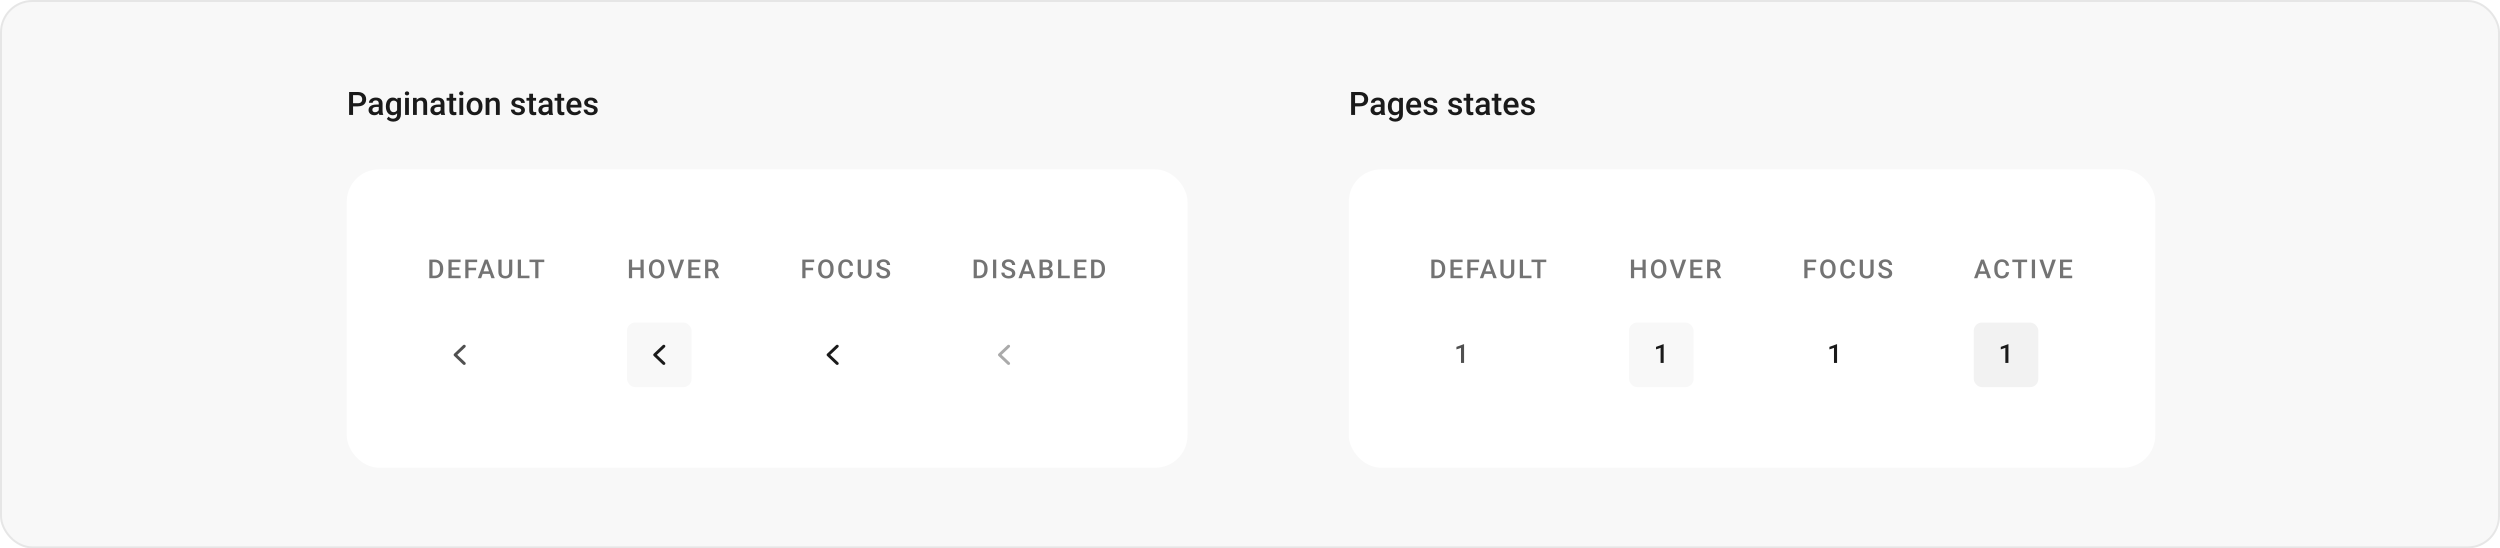 <svg width="1240" height="272" viewBox="0 0 1240 272" fill="none" xmlns="http://www.w3.org/2000/svg">
<rect x="0.5" y="0.5" width="1239" height="271" rx="15.5" fill="#F8F8F8"/>
<rect x="172" y="84" width="417" height="148" rx="16" fill="white"/>
<path d="M215.625 138H213.65L213.663 136.737H215.625C216.196 136.737 216.674 136.612 217.059 136.362C217.448 136.113 217.74 135.755 217.935 135.29C218.134 134.824 218.233 134.27 218.233 133.626V133.125C218.233 132.626 218.176 132.183 218.062 131.798C217.952 131.413 217.787 131.09 217.567 130.827C217.351 130.565 217.084 130.366 216.767 130.23C216.454 130.095 216.092 130.027 215.682 130.027H213.612V128.758H215.682C216.295 128.758 216.856 128.861 217.364 129.069C217.872 129.272 218.31 129.566 218.678 129.951C219.05 130.336 219.336 130.798 219.535 131.335C219.734 131.872 219.833 132.473 219.833 133.138V133.626C219.833 134.291 219.734 134.892 219.535 135.429C219.336 135.967 219.05 136.428 218.678 136.813C218.305 137.194 217.861 137.488 217.345 137.695C216.833 137.898 216.259 138 215.625 138ZM214.533 128.758V138H212.939V128.758H214.533ZM228.482 136.737V138H223.575V136.737H228.482ZM224.026 128.758V138H222.433V128.758H224.026ZM227.841 132.617V133.861H223.575V132.617H227.841ZM228.45 128.758V130.027H223.575V128.758H228.45ZM232.376 128.758V138H230.783V128.758H232.376ZM236.147 132.801V134.064H231.97V132.801H236.147ZM236.674 128.758V130.027H231.97V128.758H236.674ZM241.413 129.989L238.651 138H236.982L240.46 128.758H241.527L241.413 129.989ZM243.723 138L240.956 129.989L240.835 128.758H241.908L245.399 138H243.723ZM243.59 134.572V135.835H238.562V134.572H243.59ZM252.505 128.758H254.092V134.934C254.092 135.637 253.94 136.225 253.635 136.699C253.331 137.173 252.916 137.53 252.391 137.771C251.871 138.008 251.289 138.127 250.646 138.127C249.981 138.127 249.389 138.008 248.868 137.771C248.348 137.53 247.937 137.173 247.637 136.699C247.34 136.225 247.192 135.637 247.192 134.934V128.758H248.779V134.934C248.779 135.378 248.855 135.744 249.008 136.032C249.16 136.316 249.376 136.525 249.655 136.661C249.935 136.796 250.265 136.864 250.646 136.864C251.026 136.864 251.354 136.796 251.629 136.661C251.909 136.525 252.125 136.316 252.277 136.032C252.429 135.744 252.505 135.378 252.505 134.934V128.758ZM262.614 136.737V138H257.974V136.737H262.614ZM258.418 128.758V138H256.825V128.758H258.418ZM267.061 128.758V138H265.48V128.758H267.061ZM269.962 128.758V130.027H262.605V128.758H269.962Z" fill="#737373"/>
<path d="M230.25 181C230.047 181 229.867 180.933 229.711 180.799L225.211 176.513C225.07 176.365 225 176.193 225 176C225 175.807 225.07 175.635 225.211 175.487L229.711 171.201C229.867 171.067 230.047 171 230.25 171C230.453 171 230.633 171.067 230.789 171.201C230.93 171.35 231 171.521 231 171.714C231 171.908 230.93 172.079 230.789 172.228L226.805 176L230.789 179.772C230.93 179.921 231 180.092 231 180.286C231 180.479 230.93 180.65 230.789 180.799C230.633 180.933 230.453 181 230.25 181Z" fill="#505050"/>
<path d="M318.046 132.617V133.88H313.139V132.617H318.046ZM313.533 128.758V138H311.939V128.758H313.533ZM319.271 128.758V138H317.684V128.758H319.271ZM329.539 133.125V133.633C329.539 134.331 329.448 134.957 329.266 135.512C329.084 136.066 328.823 136.538 328.485 136.927C328.151 137.317 327.749 137.615 327.279 137.822C326.809 138.025 326.289 138.127 325.717 138.127C325.15 138.127 324.632 138.025 324.162 137.822C323.697 137.615 323.292 137.317 322.95 136.927C322.607 136.538 322.34 136.066 322.15 135.512C321.964 134.957 321.871 134.331 321.871 133.633V133.125C321.871 132.427 321.964 131.803 322.15 131.252C322.336 130.698 322.598 130.226 322.937 129.837C323.28 129.443 323.684 129.145 324.149 128.942C324.619 128.735 325.138 128.631 325.705 128.631C326.276 128.631 326.796 128.735 327.266 128.942C327.736 129.145 328.14 129.443 328.479 129.837C328.817 130.226 329.077 130.698 329.259 131.252C329.445 131.803 329.539 132.427 329.539 133.125ZM327.945 133.633V133.112C327.945 132.596 327.895 132.141 327.793 131.748C327.696 131.35 327.55 131.018 327.355 130.751C327.165 130.48 326.93 130.277 326.65 130.142C326.371 130.002 326.056 129.932 325.705 129.932C325.353 129.932 325.04 130.002 324.765 130.142C324.49 130.277 324.255 130.48 324.061 130.751C323.87 131.018 323.724 131.35 323.623 131.748C323.521 132.141 323.47 132.596 323.47 133.112V133.633C323.47 134.149 323.521 134.606 323.623 135.004C323.724 135.402 323.872 135.738 324.067 136.013C324.266 136.284 324.503 136.489 324.778 136.629C325.053 136.764 325.366 136.832 325.717 136.832C326.073 136.832 326.388 136.764 326.663 136.629C326.938 136.489 327.171 136.284 327.361 136.013C327.552 135.738 327.696 135.402 327.793 135.004C327.895 134.606 327.945 134.149 327.945 133.633ZM335.16 136.312L337.591 128.758H339.349L336.036 138H334.849L335.16 136.312ZM332.913 128.758L335.325 136.312L335.655 138H334.461L331.161 128.758H332.913ZM347.433 136.737V138H342.526V136.737H347.433ZM342.977 128.758V138H341.384V128.758H342.977ZM346.792 132.617V133.861H342.526V132.617H346.792ZM347.401 128.758V130.027H342.526V128.758H347.401ZM349.734 128.758H353.003C353.706 128.758 354.305 128.864 354.8 129.075C355.295 129.287 355.674 129.6 355.936 130.015C356.203 130.425 356.336 130.933 356.336 131.538C356.336 131.999 356.251 132.406 356.082 132.757C355.913 133.108 355.674 133.404 355.365 133.646C355.056 133.882 354.688 134.067 354.26 134.198L353.778 134.433H350.839L350.826 133.169H353.029C353.41 133.169 353.727 133.102 353.981 132.966C354.235 132.831 354.425 132.647 354.552 132.414C354.683 132.177 354.749 131.91 354.749 131.614C354.749 131.293 354.686 131.013 354.559 130.776C354.436 130.535 354.245 130.351 353.987 130.224C353.729 130.093 353.401 130.027 353.003 130.027H351.328V138H349.734V128.758ZM355.009 138L352.838 133.849L354.508 133.842L356.71 137.917V138H355.009Z" fill="#737373"/>
<rect x="311" y="160" width="32" height="32" rx="4" fill="#F8F8F8"/>
<path d="M329.25 181C329.047 181 328.867 180.933 328.711 180.799L324.211 176.513C324.07 176.365 324 176.193 324 176C324 175.807 324.07 175.635 324.211 175.487L328.711 171.201C328.867 171.067 329.047 171 329.25 171C329.453 171 329.633 171.067 329.789 171.201C329.93 171.35 330 171.521 330 171.714C330 171.908 329.93 172.079 329.789 172.228L325.805 176L329.789 179.772C329.93 179.921 330 180.092 330 180.286C330 180.479 329.93 180.65 329.789 180.799C329.633 180.933 329.453 181 329.25 181Z" fill="#1A1A1A"/>
<path d="M399.533 128.758V138H397.939V128.758H399.533ZM403.303 132.801V134.064H399.126V132.801H403.303ZM403.83 128.758V130.027H399.126V128.758H403.83ZM413.469 133.125V133.633C413.469 134.331 413.378 134.957 413.196 135.512C413.014 136.066 412.754 136.538 412.416 136.927C412.081 137.317 411.679 137.615 411.209 137.822C410.74 138.025 410.219 138.127 409.648 138.127C409.081 138.127 408.562 138.025 408.093 137.822C407.627 137.615 407.223 137.317 406.88 136.927C406.538 136.538 406.271 136.066 406.081 135.512C405.894 134.957 405.801 134.331 405.801 133.633V133.125C405.801 132.427 405.894 131.803 406.081 131.252C406.267 130.698 406.529 130.226 406.868 129.837C407.21 129.443 407.615 129.145 408.08 128.942C408.55 128.735 409.068 128.631 409.635 128.631C410.207 128.631 410.727 128.735 411.197 128.942C411.667 129.145 412.071 129.443 412.409 129.837C412.748 130.226 413.008 130.698 413.19 131.252C413.376 131.803 413.469 132.427 413.469 133.125ZM411.876 133.633V133.112C411.876 132.596 411.825 132.141 411.724 131.748C411.626 131.35 411.48 131.018 411.286 130.751C411.095 130.48 410.86 130.277 410.581 130.142C410.302 130.002 409.986 129.932 409.635 129.932C409.284 129.932 408.971 130.002 408.696 130.142C408.421 130.277 408.186 130.48 407.991 130.751C407.801 131.018 407.655 131.35 407.553 131.748C407.452 132.141 407.401 132.596 407.401 133.112V133.633C407.401 134.149 407.452 134.606 407.553 135.004C407.655 135.402 407.803 135.738 407.998 136.013C408.196 136.284 408.433 136.489 408.708 136.629C408.984 136.764 409.297 136.832 409.648 136.832C410.003 136.832 410.319 136.764 410.594 136.629C410.869 136.489 411.102 136.284 411.292 136.013C411.482 135.738 411.626 135.402 411.724 135.004C411.825 134.606 411.876 134.149 411.876 133.633ZM421.521 134.991H423.108C423.058 135.596 422.888 136.136 422.601 136.61C422.313 137.08 421.909 137.45 421.388 137.721C420.868 137.992 420.235 138.127 419.49 138.127C418.919 138.127 418.405 138.025 417.948 137.822C417.491 137.615 417.099 137.323 416.773 136.946C416.448 136.565 416.198 136.106 416.024 135.569C415.855 135.031 415.771 134.431 415.771 133.766V132.998C415.771 132.334 415.857 131.733 416.031 131.195C416.208 130.658 416.462 130.199 416.792 129.818C417.123 129.433 417.518 129.139 417.979 128.936C418.445 128.732 418.968 128.631 419.547 128.631C420.284 128.631 420.906 128.766 421.414 129.037C421.921 129.308 422.315 129.682 422.594 130.161C422.878 130.639 423.051 131.187 423.115 131.805H421.528C421.486 131.407 421.392 131.066 421.249 130.783C421.109 130.499 420.902 130.283 420.626 130.135C420.351 129.983 419.992 129.907 419.547 129.907C419.183 129.907 418.866 129.974 418.595 130.11C418.324 130.245 418.098 130.444 417.916 130.707C417.734 130.969 417.597 131.293 417.503 131.678C417.415 132.059 417.37 132.494 417.37 132.985V133.766C417.37 134.232 417.41 134.655 417.491 135.036C417.575 135.412 417.702 135.736 417.872 136.007C418.045 136.278 418.265 136.487 418.532 136.635C418.798 136.783 419.118 136.857 419.49 136.857C419.943 136.857 420.309 136.785 420.588 136.642C420.872 136.498 421.086 136.288 421.229 136.013C421.378 135.734 421.475 135.393 421.521 134.991ZM430.742 128.758H432.329V134.934C432.329 135.637 432.176 136.225 431.872 136.699C431.567 137.173 431.152 137.53 430.627 137.771C430.107 138.008 429.525 138.127 428.882 138.127C428.217 138.127 427.625 138.008 427.104 137.771C426.584 137.53 426.174 137.173 425.873 136.699C425.577 136.225 425.429 135.637 425.429 134.934V128.758H427.016V134.934C427.016 135.378 427.092 135.744 427.244 136.032C427.396 136.316 427.612 136.525 427.892 136.661C428.171 136.796 428.501 136.864 428.882 136.864C429.263 136.864 429.591 136.796 429.866 136.661C430.145 136.525 430.361 136.316 430.513 136.032C430.666 135.744 430.742 135.378 430.742 134.934V128.758ZM439.924 135.62C439.924 135.429 439.894 135.26 439.835 135.112C439.78 134.964 439.681 134.828 439.537 134.706C439.393 134.583 439.19 134.464 438.927 134.35C438.669 134.232 438.339 134.111 437.937 133.988C437.497 133.853 437.091 133.703 436.718 133.538C436.35 133.368 436.028 133.174 435.753 132.954C435.478 132.729 435.265 132.473 435.112 132.186C434.96 131.894 434.884 131.557 434.884 131.176C434.884 130.8 434.962 130.457 435.119 130.148C435.279 129.839 435.506 129.572 435.798 129.348C436.094 129.12 436.443 128.944 436.845 128.821C437.247 128.694 437.692 128.631 438.178 128.631C438.864 128.631 439.454 128.758 439.949 129.012C440.449 129.266 440.832 129.606 441.098 130.034C441.369 130.461 441.504 130.933 441.504 131.449H439.924C439.924 131.145 439.858 130.876 439.727 130.643C439.6 130.406 439.405 130.22 439.143 130.084C438.885 129.949 438.557 129.881 438.159 129.881C437.783 129.881 437.469 129.938 437.22 130.053C436.97 130.167 436.784 130.321 436.661 130.516C436.538 130.711 436.477 130.931 436.477 131.176C436.477 131.35 436.517 131.508 436.598 131.652C436.678 131.792 436.801 131.923 436.966 132.046C437.131 132.164 437.338 132.277 437.588 132.382C437.838 132.488 438.132 132.59 438.47 132.687C438.982 132.839 439.429 133.009 439.81 133.195C440.19 133.377 440.508 133.584 440.762 133.817C441.016 134.05 441.206 134.314 441.333 134.61C441.46 134.902 441.523 135.235 441.523 135.607C441.523 135.996 441.445 136.347 441.289 136.661C441.132 136.97 440.908 137.234 440.616 137.454C440.328 137.67 439.981 137.837 439.575 137.956C439.173 138.07 438.724 138.127 438.229 138.127C437.785 138.127 437.347 138.068 436.915 137.949C436.488 137.831 436.098 137.651 435.747 137.41C435.396 137.164 435.117 136.86 434.909 136.496C434.702 136.127 434.598 135.698 434.598 135.207H436.191C436.191 135.507 436.242 135.764 436.344 135.975C436.45 136.187 436.596 136.36 436.782 136.496C436.968 136.627 437.184 136.724 437.429 136.788C437.679 136.851 437.945 136.883 438.229 136.883C438.601 136.883 438.912 136.83 439.162 136.724C439.416 136.618 439.606 136.47 439.733 136.28C439.86 136.089 439.924 135.869 439.924 135.62Z" fill="#737373"/>
<g filter="url(#filter0_d_9569_2559)">
<rect x="397" y="160" width="32" height="32" rx="4" fill="white"/>
<path d="M415.25 181C415.047 181 414.867 180.933 414.711 180.799L410.211 176.513C410.07 176.365 410 176.193 410 176C410 175.807 410.07 175.635 410.211 175.487L414.711 171.201C414.867 171.067 415.047 171 415.25 171C415.453 171 415.633 171.067 415.789 171.201C415.93 171.35 416 171.521 416 171.714C416 171.908 415.93 172.079 415.789 172.228L411.805 176L415.789 179.772C415.93 179.921 416 180.092 416 180.286C416 180.479 415.93 180.65 415.789 180.799C415.633 180.933 415.453 181 415.25 181Z" fill="#1A1A1A"/>
</g>
<path d="M485.625 138H483.65L483.663 136.737H485.625C486.196 136.737 486.674 136.612 487.059 136.362C487.448 136.113 487.74 135.755 487.935 135.29C488.134 134.824 488.233 134.27 488.233 133.626V133.125C488.233 132.626 488.176 132.183 488.062 131.798C487.952 131.413 487.787 131.09 487.567 130.827C487.351 130.565 487.084 130.366 486.767 130.23C486.454 130.095 486.092 130.027 485.682 130.027H483.612V128.758H485.682C486.295 128.758 486.856 128.861 487.364 129.069C487.872 129.272 488.31 129.566 488.678 129.951C489.05 130.336 489.336 130.798 489.535 131.335C489.734 131.872 489.833 132.473 489.833 133.138V133.626C489.833 134.291 489.734 134.892 489.535 135.429C489.336 135.967 489.05 136.428 488.678 136.813C488.305 137.194 487.861 137.488 487.345 137.695C486.833 137.898 486.259 138 485.625 138ZM484.533 128.758V138H482.939V128.758H484.533ZM494.134 128.758V138H492.541V128.758H494.134ZM501.977 135.62C501.977 135.429 501.947 135.26 501.888 135.112C501.833 134.964 501.733 134.828 501.589 134.706C501.445 134.583 501.242 134.464 500.98 134.35C500.722 134.232 500.392 134.111 499.99 133.988C499.55 133.853 499.143 133.703 498.771 133.538C498.403 133.368 498.081 133.174 497.806 132.954C497.531 132.729 497.317 132.473 497.165 132.186C497.013 131.894 496.937 131.557 496.937 131.176C496.937 130.8 497.015 130.457 497.171 130.148C497.332 129.839 497.559 129.572 497.851 129.348C498.147 129.12 498.496 128.944 498.898 128.821C499.3 128.694 499.744 128.631 500.231 128.631C500.917 128.631 501.507 128.758 502.002 129.012C502.501 129.266 502.884 129.606 503.151 130.034C503.422 130.461 503.557 130.933 503.557 131.449H501.977C501.977 131.145 501.911 130.876 501.78 130.643C501.653 130.406 501.458 130.22 501.196 130.084C500.938 129.949 500.61 129.881 500.212 129.881C499.835 129.881 499.522 129.938 499.272 130.053C499.023 130.167 498.837 130.321 498.714 130.516C498.591 130.711 498.53 130.931 498.53 131.176C498.53 131.35 498.57 131.508 498.65 131.652C498.731 131.792 498.854 131.923 499.019 132.046C499.184 132.164 499.391 132.277 499.641 132.382C499.89 132.488 500.184 132.59 500.523 132.687C501.035 132.839 501.481 133.009 501.862 133.195C502.243 133.377 502.561 133.584 502.814 133.817C503.068 134.05 503.259 134.314 503.386 134.61C503.513 134.902 503.576 135.235 503.576 135.607C503.576 135.996 503.498 136.347 503.341 136.661C503.185 136.97 502.96 137.234 502.668 137.454C502.381 137.67 502.034 137.837 501.627 137.956C501.225 138.07 500.777 138.127 500.282 138.127C499.837 138.127 499.399 138.068 498.968 137.949C498.54 137.831 498.151 137.651 497.8 137.41C497.449 137.164 497.169 136.86 496.962 136.496C496.755 136.127 496.651 135.698 496.651 135.207H498.244C498.244 135.507 498.295 135.764 498.396 135.975C498.502 136.187 498.648 136.36 498.834 136.496C499.021 136.627 499.236 136.724 499.482 136.788C499.732 136.851 499.998 136.883 500.282 136.883C500.654 136.883 500.965 136.83 501.215 136.724C501.469 136.618 501.659 136.47 501.786 136.28C501.913 136.089 501.977 135.869 501.977 135.62ZM509.584 129.989L506.823 138H505.154L508.632 128.758H509.699L509.584 129.989ZM511.895 138L509.127 129.989L509.007 128.758H510.08L513.571 138H511.895ZM511.762 134.572V135.835H506.734V134.572H511.762ZM519.071 133.823H516.716L516.704 132.662H518.76C519.107 132.662 519.401 132.611 519.643 132.509C519.888 132.403 520.074 132.253 520.201 132.059C520.328 131.86 520.392 131.621 520.392 131.341C520.392 131.032 520.332 130.781 520.214 130.586C520.095 130.391 519.913 130.25 519.668 130.161C519.427 130.072 519.118 130.027 518.741 130.027H517.199V138H515.605V128.758H518.741C519.249 128.758 519.702 128.806 520.1 128.904C520.502 129.001 520.842 129.153 521.122 129.361C521.405 129.564 521.619 129.822 521.763 130.135C521.911 130.448 521.985 130.821 521.985 131.252C521.985 131.633 521.894 131.982 521.712 132.3C521.53 132.613 521.261 132.869 520.906 133.068C520.55 133.267 520.108 133.385 519.579 133.423L519.071 133.823ZM519.001 138H516.215L516.932 136.737H519.001C519.361 136.737 519.662 136.678 519.903 136.559C520.144 136.436 520.324 136.269 520.442 136.058C520.565 135.842 520.626 135.59 520.626 135.302C520.626 135.002 520.574 134.742 520.468 134.521C520.362 134.297 520.195 134.126 519.966 134.007C519.738 133.885 519.439 133.823 519.071 133.823H517.281L517.294 132.662H519.624L519.985 133.1C520.493 133.117 520.91 133.229 521.236 133.436C521.566 133.643 521.811 133.912 521.972 134.242C522.133 134.572 522.213 134.928 522.213 135.309C522.213 135.897 522.084 136.39 521.826 136.788C521.572 137.185 521.206 137.488 520.728 137.695C520.25 137.898 519.674 138 519.001 138ZM530.608 136.737V138H525.968V136.737H530.608ZM526.413 128.758V138H524.819V128.758H526.413ZM538.889 136.737V138H533.982V136.737H538.889ZM534.433 128.758V138H532.84V128.758H534.433ZM538.248 132.617V133.861H533.982V132.617H538.248ZM538.857 128.758V130.027H533.982V128.758H538.857ZM543.875 138H541.901L541.914 136.737H543.875C544.447 136.737 544.925 136.612 545.31 136.362C545.699 136.113 545.991 135.755 546.186 135.29C546.385 134.824 546.484 134.27 546.484 133.626V133.125C546.484 132.626 546.427 132.183 546.313 131.798C546.203 131.413 546.038 131.09 545.818 130.827C545.602 130.565 545.335 130.366 545.018 130.23C544.705 130.095 544.343 130.027 543.933 130.027H541.863V128.758H543.933C544.546 128.758 545.107 128.861 545.615 129.069C546.123 129.272 546.561 129.566 546.929 129.951C547.301 130.336 547.587 130.798 547.786 131.335C547.985 131.872 548.084 132.473 548.084 133.138V133.626C548.084 134.291 547.985 134.892 547.786 135.429C547.587 135.967 547.301 136.428 546.929 136.813C546.556 137.194 546.112 137.488 545.596 137.695C545.084 137.898 544.51 138 543.875 138ZM542.784 128.758V138H541.19V128.758H542.784Z" fill="#737373"/>
<path d="M500.25 181C500.047 181 499.867 180.933 499.711 180.799L495.211 176.513C495.07 176.365 495 176.193 495 176C495 175.807 495.07 175.635 495.211 175.487L499.711 171.201C499.867 171.067 500.047 171 500.25 171C500.453 171 500.633 171.067 500.789 171.201C500.93 171.35 501 171.521 501 171.714C501 171.908 500.93 172.079 500.789 172.228L496.805 176L500.789 179.772C500.93 179.921 501 180.092 501 180.286C501 180.479 500.93 180.65 500.789 180.799C500.633 180.933 500.453 181 500.25 181Z" fill="#AAAAAA"/>
<rect x="669" y="84" width="400" height="148" rx="16" fill="white"/>
<path d="M712.625 138H710.65L710.663 136.737H712.625C713.196 136.737 713.674 136.612 714.059 136.362C714.448 136.113 714.74 135.755 714.935 135.29C715.134 134.824 715.233 134.27 715.233 133.626V133.125C715.233 132.626 715.176 132.183 715.062 131.798C714.952 131.413 714.787 131.09 714.567 130.827C714.351 130.565 714.084 130.366 713.767 130.23C713.454 130.095 713.092 130.027 712.682 130.027H710.612V128.758H712.682C713.295 128.758 713.856 128.861 714.364 129.069C714.872 129.272 715.31 129.566 715.678 129.951C716.05 130.336 716.336 130.798 716.535 131.335C716.734 131.872 716.833 132.473 716.833 133.138V133.626C716.833 134.291 716.734 134.892 716.535 135.429C716.336 135.967 716.05 136.428 715.678 136.813C715.305 137.194 714.861 137.488 714.345 137.695C713.833 137.898 713.259 138 712.625 138ZM711.533 128.758V138H709.939V128.758H711.533ZM725.482 136.737V138H720.575V136.737H725.482ZM721.026 128.758V138H719.433V128.758H721.026ZM724.841 132.617V133.861H720.575V132.617H724.841ZM725.45 128.758V130.027H720.575V128.758H725.45ZM729.376 128.758V138H727.783V128.758H729.376ZM733.147 132.801V134.064H728.97V132.801H733.147ZM733.674 128.758V130.027H728.97V128.758H733.674ZM738.413 129.989L735.651 138H733.982L737.46 128.758H738.527L738.413 129.989ZM740.723 138L737.956 129.989L737.835 128.758H738.908L742.399 138H740.723ZM740.59 134.572V135.835H735.562V134.572H740.59ZM749.505 128.758H751.092V134.934C751.092 135.637 750.94 136.225 750.635 136.699C750.331 137.173 749.916 137.53 749.391 137.771C748.871 138.008 748.289 138.127 747.646 138.127C746.981 138.127 746.389 138.008 745.868 137.771C745.348 137.53 744.937 137.173 744.637 136.699C744.34 136.225 744.192 135.637 744.192 134.934V128.758H745.779V134.934C745.779 135.378 745.855 135.744 746.008 136.032C746.16 136.316 746.376 136.525 746.655 136.661C746.935 136.796 747.265 136.864 747.646 136.864C748.026 136.864 748.354 136.796 748.629 136.661C748.909 136.525 749.125 136.316 749.277 136.032C749.429 135.744 749.505 135.378 749.505 134.934V128.758ZM759.614 136.737V138H754.974V136.737H759.614ZM755.418 128.758V138H753.825V128.758H755.418ZM764.061 128.758V138H762.48V128.758H764.061ZM766.962 128.758V130.027H759.605V128.758H766.962Z" fill="#737373"/>
<path d="M726.181 170.726V180H724.651V172.542L722.385 173.31V172.046L725.997 170.726H726.181Z" fill="#505050"/>
<path d="M815.046 132.617V133.88H810.139V132.617H815.046ZM810.533 128.758V138H808.939V128.758H810.533ZM816.271 128.758V138H814.684V128.758H816.271ZM826.539 133.125V133.633C826.539 134.331 826.448 134.957 826.266 135.512C826.084 136.066 825.823 136.538 825.485 136.927C825.151 137.317 824.749 137.615 824.279 137.822C823.809 138.025 823.289 138.127 822.717 138.127C822.15 138.127 821.632 138.025 821.162 137.822C820.697 137.615 820.292 137.317 819.95 136.927C819.607 136.538 819.34 136.066 819.15 135.512C818.964 134.957 818.871 134.331 818.871 133.633V133.125C818.871 132.427 818.964 131.803 819.15 131.252C819.336 130.698 819.598 130.226 819.937 129.837C820.28 129.443 820.684 129.145 821.149 128.942C821.619 128.735 822.138 128.631 822.705 128.631C823.276 128.631 823.796 128.735 824.266 128.942C824.736 129.145 825.14 129.443 825.479 129.837C825.817 130.226 826.077 130.698 826.259 131.252C826.445 131.803 826.539 132.427 826.539 133.125ZM824.945 133.633V133.112C824.945 132.596 824.895 132.141 824.793 131.748C824.696 131.35 824.55 131.018 824.355 130.751C824.165 130.48 823.93 130.277 823.65 130.142C823.371 130.002 823.056 129.932 822.705 129.932C822.353 129.932 822.04 130.002 821.765 130.142C821.49 130.277 821.255 130.48 821.061 130.751C820.87 131.018 820.724 131.35 820.623 131.748C820.521 132.141 820.47 132.596 820.47 133.112V133.633C820.47 134.149 820.521 134.606 820.623 135.004C820.724 135.402 820.872 135.738 821.067 136.013C821.266 136.284 821.503 136.489 821.778 136.629C822.053 136.764 822.366 136.832 822.717 136.832C823.073 136.832 823.388 136.764 823.663 136.629C823.938 136.489 824.171 136.284 824.361 136.013C824.552 135.738 824.696 135.402 824.793 135.004C824.895 134.606 824.945 134.149 824.945 133.633ZM832.16 136.312L834.591 128.758H836.349L833.036 138H831.849L832.16 136.312ZM829.913 128.758L832.325 136.312L832.655 138H831.461L828.161 128.758H829.913ZM844.433 136.737V138H839.526V136.737H844.433ZM839.977 128.758V138H838.384V128.758H839.977ZM843.792 132.617V133.861H839.526V132.617H843.792ZM844.401 128.758V130.027H839.526V128.758H844.401ZM846.734 128.758H850.003C850.706 128.758 851.305 128.864 851.8 129.075C852.295 129.287 852.674 129.6 852.936 130.015C853.203 130.425 853.336 130.933 853.336 131.538C853.336 131.999 853.251 132.406 853.082 132.757C852.913 133.108 852.674 133.404 852.365 133.646C852.056 133.882 851.688 134.067 851.26 134.198L850.778 134.433H847.839L847.826 133.169H850.029C850.41 133.169 850.727 133.102 850.981 132.966C851.235 132.831 851.425 132.647 851.552 132.414C851.683 132.177 851.749 131.91 851.749 131.614C851.749 131.293 851.686 131.013 851.559 130.776C851.436 130.535 851.245 130.351 850.987 130.224C850.729 130.093 850.401 130.027 850.003 130.027H848.328V138H846.734V128.758ZM852.009 138L849.838 133.849L851.508 133.842L853.71 137.917V138H852.009Z" fill="#737373"/>
<rect x="808" y="160" width="32" height="32" rx="4" fill="#F8F8F8"/>
<path d="M825.181 170.726V180H823.651V172.542L821.385 173.31V172.046L824.997 170.726H825.181Z" fill="#1A1A1A"/>
<path d="M896.533 128.758V138H894.939V128.758H896.533ZM900.303 132.801V134.064H896.126V132.801H900.303ZM900.83 128.758V130.027H896.126V128.758H900.83ZM910.469 133.125V133.633C910.469 134.331 910.378 134.957 910.196 135.512C910.014 136.066 909.754 136.538 909.416 136.927C909.081 137.317 908.679 137.615 908.209 137.822C907.74 138.025 907.219 138.127 906.648 138.127C906.081 138.127 905.562 138.025 905.093 137.822C904.627 137.615 904.223 137.317 903.88 136.927C903.538 136.538 903.271 136.066 903.081 135.512C902.894 134.957 902.801 134.331 902.801 133.633V133.125C902.801 132.427 902.894 131.803 903.081 131.252C903.267 130.698 903.529 130.226 903.868 129.837C904.21 129.443 904.615 129.145 905.08 128.942C905.55 128.735 906.068 128.631 906.635 128.631C907.207 128.631 907.727 128.735 908.197 128.942C908.667 129.145 909.071 129.443 909.409 129.837C909.748 130.226 910.008 130.698 910.19 131.252C910.376 131.803 910.469 132.427 910.469 133.125ZM908.876 133.633V133.112C908.876 132.596 908.825 132.141 908.724 131.748C908.626 131.35 908.48 131.018 908.286 130.751C908.095 130.48 907.86 130.277 907.581 130.142C907.302 130.002 906.986 129.932 906.635 129.932C906.284 129.932 905.971 130.002 905.696 130.142C905.421 130.277 905.186 130.48 904.991 130.751C904.801 131.018 904.655 131.35 904.553 131.748C904.452 132.141 904.401 132.596 904.401 133.112V133.633C904.401 134.149 904.452 134.606 904.553 135.004C904.655 135.402 904.803 135.738 904.998 136.013C905.196 136.284 905.433 136.489 905.708 136.629C905.984 136.764 906.297 136.832 906.648 136.832C907.003 136.832 907.319 136.764 907.594 136.629C907.869 136.489 908.102 136.284 908.292 136.013C908.482 135.738 908.626 135.402 908.724 135.004C908.825 134.606 908.876 134.149 908.876 133.633ZM918.521 134.991H920.108C920.058 135.596 919.888 136.136 919.601 136.61C919.313 137.08 918.909 137.45 918.388 137.721C917.868 137.992 917.235 138.127 916.49 138.127C915.919 138.127 915.405 138.025 914.948 137.822C914.491 137.615 914.099 137.323 913.773 136.946C913.448 136.565 913.198 136.106 913.024 135.569C912.855 135.031 912.771 134.431 912.771 133.766V132.998C912.771 132.334 912.857 131.733 913.031 131.195C913.208 130.658 913.462 130.199 913.792 129.818C914.123 129.433 914.518 129.139 914.979 128.936C915.445 128.732 915.968 128.631 916.547 128.631C917.284 128.631 917.906 128.766 918.414 129.037C918.921 129.308 919.315 129.682 919.594 130.161C919.878 130.639 920.051 131.187 920.115 131.805H918.528C918.486 131.407 918.392 131.066 918.249 130.783C918.109 130.499 917.902 130.283 917.626 130.135C917.351 129.983 916.992 129.907 916.547 129.907C916.183 129.907 915.866 129.974 915.595 130.11C915.324 130.245 915.098 130.444 914.916 130.707C914.734 130.969 914.597 131.293 914.503 131.678C914.415 132.059 914.37 132.494 914.37 132.985V133.766C914.37 134.232 914.41 134.655 914.491 135.036C914.575 135.412 914.702 135.736 914.872 136.007C915.045 136.278 915.265 136.487 915.532 136.635C915.798 136.783 916.118 136.857 916.49 136.857C916.943 136.857 917.309 136.785 917.588 136.642C917.872 136.498 918.086 136.288 918.229 136.013C918.378 135.734 918.475 135.393 918.521 134.991ZM927.742 128.758H929.329V134.934C929.329 135.637 929.176 136.225 928.872 136.699C928.567 137.173 928.152 137.53 927.627 137.771C927.107 138.008 926.525 138.127 925.882 138.127C925.217 138.127 924.625 138.008 924.104 137.771C923.584 137.53 923.174 137.173 922.873 136.699C922.577 136.225 922.429 135.637 922.429 134.934V128.758H924.016V134.934C924.016 135.378 924.092 135.744 924.244 136.032C924.396 136.316 924.612 136.525 924.892 136.661C925.171 136.796 925.501 136.864 925.882 136.864C926.263 136.864 926.591 136.796 926.866 136.661C927.145 136.525 927.361 136.316 927.513 136.032C927.666 135.744 927.742 135.378 927.742 134.934V128.758ZM936.924 135.62C936.924 135.429 936.894 135.26 936.835 135.112C936.78 134.964 936.681 134.828 936.537 134.706C936.393 134.583 936.19 134.464 935.927 134.35C935.669 134.232 935.339 134.111 934.937 133.988C934.497 133.853 934.091 133.703 933.718 133.538C933.35 133.368 933.028 133.174 932.753 132.954C932.478 132.729 932.265 132.473 932.112 132.186C931.96 131.894 931.884 131.557 931.884 131.176C931.884 130.8 931.962 130.457 932.119 130.148C932.279 129.839 932.506 129.572 932.798 129.348C933.094 129.12 933.443 128.944 933.845 128.821C934.247 128.694 934.692 128.631 935.178 128.631C935.864 128.631 936.454 128.758 936.949 129.012C937.449 129.266 937.832 129.606 938.098 130.034C938.369 130.461 938.504 130.933 938.504 131.449H936.924C936.924 131.145 936.858 130.876 936.727 130.643C936.6 130.406 936.405 130.22 936.143 130.084C935.885 129.949 935.557 129.881 935.159 129.881C934.783 129.881 934.469 129.938 934.22 130.053C933.97 130.167 933.784 130.321 933.661 130.516C933.538 130.711 933.477 130.931 933.477 131.176C933.477 131.35 933.517 131.508 933.598 131.652C933.678 131.792 933.801 131.923 933.966 132.046C934.131 132.164 934.338 132.277 934.588 132.382C934.838 132.488 935.132 132.59 935.47 132.687C935.982 132.839 936.429 133.009 936.81 133.195C937.19 133.377 937.508 133.584 937.762 133.817C938.016 134.05 938.206 134.314 938.333 134.61C938.46 134.902 938.523 135.235 938.523 135.607C938.523 135.996 938.445 136.347 938.289 136.661C938.132 136.97 937.908 137.234 937.616 137.454C937.328 137.67 936.981 137.837 936.575 137.956C936.173 138.07 935.724 138.127 935.229 138.127C934.785 138.127 934.347 138.068 933.915 137.949C933.488 137.831 933.098 137.651 932.747 137.41C932.396 137.164 932.117 136.86 931.909 136.496C931.702 136.127 931.598 135.698 931.598 135.207H933.191C933.191 135.507 933.242 135.764 933.344 135.975C933.45 136.187 933.596 136.36 933.782 136.496C933.968 136.627 934.184 136.724 934.429 136.788C934.679 136.851 934.945 136.883 935.229 136.883C935.601 136.883 935.912 136.83 936.162 136.724C936.416 136.618 936.606 136.47 936.733 136.28C936.86 136.089 936.924 135.869 936.924 135.62Z" fill="#737373"/>
<g filter="url(#filter1_d_9569_2559)">
<g clip-path="url(#clip0_9569_2559)">
<rect x="894" y="160" width="32" height="32" rx="4" fill="white"/>
<path d="M911.181 170.726V180H909.651V172.542L907.385 173.31V172.046L910.997 170.726H911.181Z" fill="#1A1A1A"/>
</g>
</g>
<path d="M983.539 129.989L980.777 138H979.108L982.586 128.758H983.653L983.539 129.989ZM985.849 138L983.082 129.989L982.961 128.758H984.034L987.525 138H985.849ZM985.716 134.572V135.835H980.688V134.572H985.716ZM994.917 134.991H996.504C996.453 135.596 996.284 136.136 995.996 136.61C995.708 137.08 995.304 137.45 994.784 137.721C994.263 137.992 993.631 138.127 992.886 138.127C992.314 138.127 991.8 138.025 991.343 137.822C990.886 137.615 990.495 137.323 990.169 136.946C989.843 136.565 989.593 136.106 989.42 135.569C989.251 135.031 989.166 134.431 989.166 133.766V132.998C989.166 132.334 989.253 131.733 989.426 131.195C989.604 130.658 989.858 130.199 990.188 129.818C990.518 129.433 990.914 129.139 991.375 128.936C991.84 128.732 992.363 128.631 992.943 128.631C993.679 128.631 994.301 128.766 994.809 129.037C995.317 129.308 995.71 129.682 995.99 130.161C996.273 130.639 996.447 131.187 996.51 131.805H994.923C994.881 131.407 994.788 131.066 994.644 130.783C994.504 130.499 994.297 130.283 994.022 130.135C993.747 129.983 993.387 129.907 992.943 129.907C992.579 129.907 992.262 129.974 991.991 130.11C991.72 130.245 991.493 130.444 991.312 130.707C991.13 130.969 990.992 131.293 990.899 131.678C990.81 132.059 990.766 132.494 990.766 132.985V133.766C990.766 134.232 990.806 134.655 990.886 135.036C990.971 135.412 991.098 135.736 991.267 136.007C991.441 136.278 991.661 136.487 991.927 136.635C992.194 136.783 992.513 136.857 992.886 136.857C993.339 136.857 993.705 136.785 993.984 136.642C994.267 136.498 994.481 136.288 994.625 136.013C994.773 135.734 994.87 135.393 994.917 134.991ZM1002.56 128.758V138H1000.98V128.758H1002.56ZM1005.46 128.758V130.027H998.107V128.758H1005.46ZM1009.38 128.758V138H1007.79V128.758H1009.38ZM1015.53 136.312L1017.96 128.758H1019.72L1016.41 138H1015.22L1015.53 136.312ZM1013.28 128.758L1015.7 136.312L1016.03 138H1014.83L1011.53 128.758H1013.28ZM1027.81 136.737V138H1022.9V136.737H1027.81ZM1023.35 128.758V138H1021.76V128.758H1023.35ZM1027.16 132.617V133.861H1022.9V132.617H1027.16ZM1027.77 128.758V130.027H1022.9V128.758H1027.77Z" fill="#737373"/>
<rect x="979" y="160" width="32" height="32" rx="4" fill="#F2F2F2"/>
<path d="M996.181 170.726V180H994.651V172.542L992.385 173.31V172.046L995.997 170.726H996.181Z" fill="#1A1A1A"/>
<path d="M177.477 52.758H174.516V51.203H177.477C177.992 51.203 178.409 51.12 178.727 50.953C179.044 50.786 179.276 50.557 179.422 50.266C179.573 49.969 179.648 49.63 179.648 49.25C179.648 48.891 179.573 48.555 179.422 48.242C179.276 47.925 179.044 47.669 178.727 47.477C178.409 47.284 177.992 47.188 177.477 47.188H175.117V57H173.156V45.625H177.477C178.357 45.625 179.104 45.781 179.719 46.094C180.339 46.401 180.81 46.828 181.133 47.375C181.456 47.917 181.617 48.536 181.617 49.234C181.617 49.969 181.456 50.599 181.133 51.125C180.81 51.651 180.339 52.055 179.719 52.336C179.104 52.617 178.357 52.758 177.477 52.758ZM187.859 55.305V51.273C187.859 50.971 187.805 50.711 187.695 50.492C187.586 50.273 187.419 50.104 187.195 49.984C186.977 49.865 186.701 49.805 186.367 49.805C186.06 49.805 185.794 49.857 185.57 49.961C185.346 50.065 185.172 50.206 185.047 50.383C184.922 50.56 184.859 50.76 184.859 50.984H182.984C182.984 50.651 183.065 50.328 183.227 50.016C183.388 49.703 183.622 49.425 183.93 49.18C184.237 48.935 184.604 48.742 185.031 48.602C185.458 48.461 185.938 48.391 186.469 48.391C187.104 48.391 187.667 48.497 188.156 48.711C188.651 48.925 189.039 49.247 189.32 49.68C189.607 50.107 189.75 50.643 189.75 51.289V55.047C189.75 55.432 189.776 55.779 189.828 56.086C189.885 56.388 189.966 56.651 190.07 56.875V57H188.141C188.052 56.797 187.982 56.539 187.93 56.227C187.883 55.909 187.859 55.602 187.859 55.305ZM188.133 51.859L188.148 53.023H186.797C186.448 53.023 186.141 53.057 185.875 53.125C185.609 53.188 185.388 53.281 185.211 53.406C185.034 53.531 184.901 53.682 184.812 53.859C184.724 54.036 184.68 54.237 184.68 54.461C184.68 54.685 184.732 54.891 184.836 55.078C184.94 55.26 185.091 55.404 185.289 55.508C185.492 55.612 185.737 55.664 186.023 55.664C186.409 55.664 186.745 55.586 187.031 55.43C187.323 55.268 187.552 55.073 187.719 54.844C187.885 54.609 187.974 54.388 187.984 54.18L188.594 55.016C188.531 55.229 188.424 55.458 188.273 55.703C188.122 55.948 187.924 56.182 187.68 56.406C187.44 56.625 187.151 56.805 186.812 56.945C186.479 57.086 186.094 57.156 185.656 57.156C185.104 57.156 184.612 57.047 184.18 56.828C183.747 56.604 183.409 56.305 183.164 55.93C182.919 55.55 182.797 55.12 182.797 54.641C182.797 54.193 182.88 53.797 183.047 53.453C183.219 53.104 183.469 52.812 183.797 52.578C184.13 52.344 184.536 52.167 185.016 52.047C185.495 51.922 186.042 51.859 186.656 51.859H188.133ZM197.133 48.547H198.844V56.766C198.844 57.526 198.682 58.172 198.359 58.703C198.036 59.234 197.586 59.638 197.008 59.914C196.43 60.195 195.76 60.336 195 60.336C194.677 60.336 194.318 60.289 193.922 60.195C193.531 60.102 193.151 59.95 192.781 59.742C192.417 59.539 192.112 59.271 191.867 58.938L192.75 57.828C193.052 58.188 193.385 58.45 193.75 58.617C194.115 58.784 194.497 58.867 194.898 58.867C195.331 58.867 195.698 58.786 196 58.625C196.307 58.469 196.544 58.237 196.711 57.93C196.878 57.622 196.961 57.247 196.961 56.805V50.461L197.133 48.547ZM191.391 52.867V52.703C191.391 52.062 191.469 51.479 191.625 50.953C191.781 50.422 192.005 49.966 192.297 49.586C192.589 49.2 192.943 48.906 193.359 48.703C193.776 48.495 194.247 48.391 194.773 48.391C195.32 48.391 195.786 48.49 196.172 48.688C196.562 48.885 196.888 49.169 197.148 49.539C197.409 49.904 197.612 50.341 197.758 50.852C197.909 51.357 198.021 51.919 198.094 52.539V53.062C198.026 53.667 197.911 54.219 197.75 54.719C197.589 55.219 197.375 55.651 197.109 56.016C196.844 56.38 196.516 56.661 196.125 56.859C195.74 57.057 195.284 57.156 194.758 57.156C194.242 57.156 193.776 57.05 193.359 56.836C192.948 56.622 192.594 56.323 192.297 55.938C192.005 55.552 191.781 55.099 191.625 54.578C191.469 54.052 191.391 53.482 191.391 52.867ZM193.273 52.703V52.867C193.273 53.253 193.31 53.612 193.383 53.945C193.461 54.279 193.578 54.573 193.734 54.828C193.896 55.078 194.099 55.276 194.344 55.422C194.594 55.562 194.888 55.633 195.227 55.633C195.669 55.633 196.031 55.539 196.312 55.352C196.599 55.164 196.818 54.911 196.969 54.594C197.125 54.271 197.234 53.911 197.297 53.516V52.102C197.266 51.794 197.201 51.508 197.102 51.242C197.008 50.977 196.88 50.745 196.719 50.547C196.557 50.344 196.354 50.188 196.109 50.078C195.865 49.964 195.576 49.906 195.242 49.906C194.904 49.906 194.609 49.979 194.359 50.125C194.109 50.271 193.904 50.471 193.742 50.727C193.586 50.982 193.469 51.279 193.391 51.617C193.312 51.956 193.273 52.318 193.273 52.703ZM202.812 48.547V57H200.922V48.547H202.812ZM200.797 46.328C200.797 46.042 200.891 45.805 201.078 45.617C201.271 45.425 201.536 45.328 201.875 45.328C202.208 45.328 202.471 45.425 202.664 45.617C202.857 45.805 202.953 46.042 202.953 46.328C202.953 46.609 202.857 46.844 202.664 47.031C202.471 47.219 202.208 47.312 201.875 47.312C201.536 47.312 201.271 47.219 201.078 47.031C200.891 46.844 200.797 46.609 200.797 46.328ZM206.742 50.352V57H204.859V48.547H206.633L206.742 50.352ZM206.406 52.461L205.797 52.453C205.802 51.854 205.885 51.305 206.047 50.805C206.214 50.305 206.443 49.875 206.734 49.516C207.031 49.156 207.385 48.88 207.797 48.688C208.208 48.49 208.667 48.391 209.172 48.391C209.578 48.391 209.945 48.448 210.273 48.562C210.607 48.672 210.891 48.852 211.125 49.102C211.365 49.352 211.547 49.677 211.672 50.078C211.797 50.474 211.859 50.961 211.859 51.539V57H209.969V51.531C209.969 51.125 209.909 50.805 209.789 50.57C209.674 50.331 209.505 50.161 209.281 50.062C209.062 49.958 208.789 49.906 208.461 49.906C208.138 49.906 207.849 49.974 207.594 50.109C207.339 50.245 207.122 50.43 206.945 50.664C206.773 50.898 206.641 51.169 206.547 51.477C206.453 51.784 206.406 52.112 206.406 52.461ZM218.547 55.305V51.273C218.547 50.971 218.492 50.711 218.383 50.492C218.273 50.273 218.107 50.104 217.883 49.984C217.664 49.865 217.388 49.805 217.055 49.805C216.747 49.805 216.482 49.857 216.258 49.961C216.034 50.065 215.859 50.206 215.734 50.383C215.609 50.56 215.547 50.76 215.547 50.984H213.672C213.672 50.651 213.753 50.328 213.914 50.016C214.076 49.703 214.31 49.425 214.617 49.18C214.924 48.935 215.292 48.742 215.719 48.602C216.146 48.461 216.625 48.391 217.156 48.391C217.792 48.391 218.354 48.497 218.844 48.711C219.339 48.925 219.727 49.247 220.008 49.68C220.294 50.107 220.438 50.643 220.438 51.289V55.047C220.438 55.432 220.464 55.779 220.516 56.086C220.573 56.388 220.654 56.651 220.758 56.875V57H218.828C218.74 56.797 218.669 56.539 218.617 56.227C218.57 55.909 218.547 55.602 218.547 55.305ZM218.82 51.859L218.836 53.023H217.484C217.135 53.023 216.828 53.057 216.562 53.125C216.297 53.188 216.076 53.281 215.898 53.406C215.721 53.531 215.589 53.682 215.5 53.859C215.411 54.036 215.367 54.237 215.367 54.461C215.367 54.685 215.419 54.891 215.523 55.078C215.628 55.26 215.779 55.404 215.977 55.508C216.18 55.612 216.424 55.664 216.711 55.664C217.096 55.664 217.432 55.586 217.719 55.43C218.01 55.268 218.24 55.073 218.406 54.844C218.573 54.609 218.661 54.388 218.672 54.18L219.281 55.016C219.219 55.229 219.112 55.458 218.961 55.703C218.81 55.948 218.612 56.182 218.367 56.406C218.128 56.625 217.839 56.805 217.5 56.945C217.167 57.086 216.781 57.156 216.344 57.156C215.792 57.156 215.299 57.047 214.867 56.828C214.435 56.604 214.096 56.305 213.852 55.93C213.607 55.55 213.484 55.12 213.484 54.641C213.484 54.193 213.568 53.797 213.734 53.453C213.906 53.104 214.156 52.812 214.484 52.578C214.818 52.344 215.224 52.167 215.703 52.047C216.182 51.922 216.729 51.859 217.344 51.859H218.82ZM226.281 48.547V49.922H221.516V48.547H226.281ZM222.891 46.477H224.773V54.664C224.773 54.925 224.81 55.125 224.883 55.266C224.961 55.401 225.068 55.492 225.203 55.539C225.339 55.586 225.497 55.609 225.68 55.609C225.81 55.609 225.935 55.602 226.055 55.586C226.174 55.57 226.271 55.555 226.344 55.539L226.352 56.977C226.195 57.023 226.013 57.065 225.805 57.102C225.602 57.138 225.367 57.156 225.102 57.156C224.669 57.156 224.286 57.081 223.953 56.93C223.62 56.773 223.359 56.521 223.172 56.172C222.984 55.823 222.891 55.359 222.891 54.781V46.477ZM229.75 48.547V57H227.859V48.547H229.75ZM227.734 46.328C227.734 46.042 227.828 45.805 228.016 45.617C228.208 45.425 228.474 45.328 228.812 45.328C229.146 45.328 229.409 45.425 229.602 45.617C229.794 45.805 229.891 46.042 229.891 46.328C229.891 46.609 229.794 46.844 229.602 47.031C229.409 47.219 229.146 47.312 228.812 47.312C228.474 47.312 228.208 47.219 228.016 47.031C227.828 46.844 227.734 46.609 227.734 46.328ZM231.453 52.867V52.688C231.453 52.078 231.542 51.513 231.719 50.992C231.896 50.466 232.151 50.01 232.484 49.625C232.823 49.234 233.234 48.932 233.719 48.719C234.208 48.5 234.76 48.391 235.375 48.391C235.995 48.391 236.547 48.5 237.031 48.719C237.521 48.932 237.935 49.234 238.273 49.625C238.612 50.01 238.87 50.466 239.047 50.992C239.224 51.513 239.312 52.078 239.312 52.688V52.867C239.312 53.477 239.224 54.042 239.047 54.562C238.87 55.083 238.612 55.539 238.273 55.93C237.935 56.315 237.523 56.617 237.039 56.836C236.555 57.05 236.005 57.156 235.391 57.156C234.771 57.156 234.216 57.05 233.727 56.836C233.242 56.617 232.831 56.315 232.492 55.93C232.154 55.539 231.896 55.083 231.719 54.562C231.542 54.042 231.453 53.477 231.453 52.867ZM233.336 52.688V52.867C233.336 53.247 233.375 53.607 233.453 53.945C233.531 54.284 233.654 54.581 233.82 54.836C233.987 55.091 234.201 55.292 234.461 55.438C234.721 55.583 235.031 55.656 235.391 55.656C235.74 55.656 236.042 55.583 236.297 55.438C236.557 55.292 236.771 55.091 236.938 54.836C237.104 54.581 237.227 54.284 237.305 53.945C237.388 53.607 237.43 53.247 237.43 52.867V52.688C237.43 52.312 237.388 51.958 237.305 51.625C237.227 51.286 237.102 50.987 236.93 50.727C236.763 50.466 236.549 50.263 236.289 50.117C236.034 49.966 235.729 49.891 235.375 49.891C235.021 49.891 234.714 49.966 234.453 50.117C234.198 50.263 233.987 50.466 233.82 50.727C233.654 50.987 233.531 51.286 233.453 51.625C233.375 51.958 233.336 52.312 233.336 52.688ZM242.758 50.352V57H240.875V48.547H242.648L242.758 50.352ZM242.422 52.461L241.812 52.453C241.818 51.854 241.901 51.305 242.062 50.805C242.229 50.305 242.458 49.875 242.75 49.516C243.047 49.156 243.401 48.88 243.812 48.688C244.224 48.49 244.682 48.391 245.188 48.391C245.594 48.391 245.961 48.448 246.289 48.562C246.622 48.672 246.906 48.852 247.141 49.102C247.38 49.352 247.562 49.677 247.688 50.078C247.812 50.474 247.875 50.961 247.875 51.539V57H245.984V51.531C245.984 51.125 245.924 50.805 245.805 50.57C245.69 50.331 245.521 50.161 245.297 50.062C245.078 49.958 244.805 49.906 244.477 49.906C244.154 49.906 243.865 49.974 243.609 50.109C243.354 50.245 243.138 50.43 242.961 50.664C242.789 50.898 242.656 51.169 242.562 51.477C242.469 51.784 242.422 52.112 242.422 52.461ZM258.523 54.711C258.523 54.523 258.477 54.354 258.383 54.203C258.289 54.047 258.109 53.906 257.844 53.781C257.583 53.656 257.198 53.542 256.688 53.438C256.24 53.339 255.828 53.221 255.453 53.086C255.083 52.945 254.766 52.776 254.5 52.578C254.234 52.38 254.029 52.146 253.883 51.875C253.737 51.604 253.664 51.292 253.664 50.938C253.664 50.594 253.74 50.268 253.891 49.961C254.042 49.654 254.258 49.383 254.539 49.148C254.82 48.914 255.161 48.729 255.562 48.594C255.969 48.458 256.422 48.391 256.922 48.391C257.63 48.391 258.237 48.51 258.742 48.75C259.253 48.984 259.643 49.305 259.914 49.711C260.185 50.112 260.32 50.565 260.32 51.07H258.438C258.438 50.846 258.38 50.638 258.266 50.445C258.156 50.247 257.99 50.089 257.766 49.969C257.542 49.844 257.26 49.781 256.922 49.781C256.599 49.781 256.331 49.833 256.117 49.938C255.909 50.036 255.753 50.167 255.648 50.328C255.549 50.49 255.5 50.667 255.5 50.859C255.5 51 255.526 51.128 255.578 51.242C255.635 51.352 255.729 51.453 255.859 51.547C255.99 51.635 256.167 51.719 256.391 51.797C256.62 51.875 256.906 51.95 257.25 52.023C257.896 52.159 258.451 52.333 258.914 52.547C259.383 52.755 259.742 53.026 259.992 53.359C260.242 53.688 260.367 54.104 260.367 54.609C260.367 54.984 260.286 55.328 260.125 55.641C259.969 55.948 259.74 56.216 259.438 56.445C259.135 56.669 258.773 56.844 258.352 56.969C257.935 57.094 257.466 57.156 256.945 57.156C256.18 57.156 255.531 57.021 255 56.75C254.469 56.474 254.065 56.122 253.789 55.695C253.518 55.263 253.383 54.815 253.383 54.352H255.203C255.224 54.7 255.32 54.979 255.492 55.188C255.669 55.391 255.888 55.539 256.148 55.633C256.414 55.721 256.688 55.766 256.969 55.766C257.307 55.766 257.591 55.721 257.82 55.633C258.049 55.539 258.224 55.414 258.344 55.258C258.464 55.096 258.523 54.914 258.523 54.711ZM265.891 48.547V49.922H261.125V48.547H265.891ZM262.5 46.477H264.383V54.664C264.383 54.925 264.419 55.125 264.492 55.266C264.57 55.401 264.677 55.492 264.812 55.539C264.948 55.586 265.107 55.609 265.289 55.609C265.419 55.609 265.544 55.602 265.664 55.586C265.784 55.57 265.88 55.555 265.953 55.539L265.961 56.977C265.805 57.023 265.622 57.065 265.414 57.102C265.211 57.138 264.977 57.156 264.711 57.156C264.279 57.156 263.896 57.081 263.562 56.93C263.229 56.773 262.969 56.521 262.781 56.172C262.594 55.823 262.5 55.359 262.5 54.781V46.477ZM272.109 55.305V51.273C272.109 50.971 272.055 50.711 271.945 50.492C271.836 50.273 271.669 50.104 271.445 49.984C271.227 49.865 270.951 49.805 270.617 49.805C270.31 49.805 270.044 49.857 269.82 49.961C269.596 50.065 269.422 50.206 269.297 50.383C269.172 50.56 269.109 50.76 269.109 50.984H267.234C267.234 50.651 267.315 50.328 267.477 50.016C267.638 49.703 267.872 49.425 268.18 49.18C268.487 48.935 268.854 48.742 269.281 48.602C269.708 48.461 270.188 48.391 270.719 48.391C271.354 48.391 271.917 48.497 272.406 48.711C272.901 48.925 273.289 49.247 273.57 49.68C273.857 50.107 274 50.643 274 51.289V55.047C274 55.432 274.026 55.779 274.078 56.086C274.135 56.388 274.216 56.651 274.32 56.875V57H272.391C272.302 56.797 272.232 56.539 272.18 56.227C272.133 55.909 272.109 55.602 272.109 55.305ZM272.383 51.859L272.398 53.023H271.047C270.698 53.023 270.391 53.057 270.125 53.125C269.859 53.188 269.638 53.281 269.461 53.406C269.284 53.531 269.151 53.682 269.062 53.859C268.974 54.036 268.93 54.237 268.93 54.461C268.93 54.685 268.982 54.891 269.086 55.078C269.19 55.26 269.341 55.404 269.539 55.508C269.742 55.612 269.987 55.664 270.273 55.664C270.659 55.664 270.995 55.586 271.281 55.43C271.573 55.268 271.802 55.073 271.969 54.844C272.135 54.609 272.224 54.388 272.234 54.18L272.844 55.016C272.781 55.229 272.674 55.458 272.523 55.703C272.372 55.948 272.174 56.182 271.93 56.406C271.69 56.625 271.401 56.805 271.062 56.945C270.729 57.086 270.344 57.156 269.906 57.156C269.354 57.156 268.862 57.047 268.43 56.828C267.997 56.604 267.659 56.305 267.414 55.93C267.169 55.55 267.047 55.12 267.047 54.641C267.047 54.193 267.13 53.797 267.297 53.453C267.469 53.104 267.719 52.812 268.047 52.578C268.38 52.344 268.786 52.167 269.266 52.047C269.745 51.922 270.292 51.859 270.906 51.859H272.383ZM279.844 48.547V49.922H275.078V48.547H279.844ZM276.453 46.477H278.336V54.664C278.336 54.925 278.372 55.125 278.445 55.266C278.523 55.401 278.63 55.492 278.766 55.539C278.901 55.586 279.06 55.609 279.242 55.609C279.372 55.609 279.497 55.602 279.617 55.586C279.737 55.57 279.833 55.555 279.906 55.539L279.914 56.977C279.758 57.023 279.576 57.065 279.367 57.102C279.164 57.138 278.93 57.156 278.664 57.156C278.232 57.156 277.849 57.081 277.516 56.93C277.182 56.773 276.922 56.521 276.734 56.172C276.547 55.823 276.453 55.359 276.453 54.781V46.477ZM285.023 57.156C284.398 57.156 283.833 57.055 283.328 56.852C282.828 56.643 282.401 56.354 282.047 55.984C281.698 55.615 281.43 55.18 281.242 54.68C281.055 54.18 280.961 53.641 280.961 53.062V52.75C280.961 52.089 281.057 51.49 281.25 50.953C281.443 50.417 281.711 49.958 282.055 49.578C282.398 49.193 282.805 48.898 283.273 48.695C283.742 48.492 284.25 48.391 284.797 48.391C285.401 48.391 285.93 48.492 286.383 48.695C286.836 48.898 287.211 49.185 287.508 49.555C287.81 49.919 288.034 50.354 288.18 50.859C288.331 51.365 288.406 51.922 288.406 52.531V53.336H281.875V51.984H286.547V51.836C286.536 51.497 286.469 51.18 286.344 50.883C286.224 50.586 286.039 50.346 285.789 50.164C285.539 49.982 285.206 49.891 284.789 49.891C284.477 49.891 284.198 49.958 283.953 50.094C283.714 50.224 283.513 50.414 283.352 50.664C283.19 50.914 283.065 51.216 282.977 51.57C282.893 51.919 282.852 52.312 282.852 52.75V53.062C282.852 53.432 282.901 53.776 283 54.094C283.104 54.406 283.255 54.68 283.453 54.914C283.651 55.148 283.891 55.333 284.172 55.469C284.453 55.599 284.773 55.664 285.133 55.664C285.586 55.664 285.99 55.573 286.344 55.391C286.698 55.208 287.005 54.95 287.266 54.617L288.258 55.578C288.076 55.844 287.839 56.099 287.547 56.344C287.255 56.583 286.898 56.779 286.477 56.93C286.06 57.081 285.576 57.156 285.023 57.156ZM294.617 54.711C294.617 54.523 294.57 54.354 294.477 54.203C294.383 54.047 294.203 53.906 293.938 53.781C293.677 53.656 293.292 53.542 292.781 53.438C292.333 53.339 291.922 53.221 291.547 53.086C291.177 52.945 290.859 52.776 290.594 52.578C290.328 52.38 290.122 52.146 289.977 51.875C289.831 51.604 289.758 51.292 289.758 50.938C289.758 50.594 289.833 50.268 289.984 49.961C290.135 49.654 290.352 49.383 290.633 49.148C290.914 48.914 291.255 48.729 291.656 48.594C292.062 48.458 292.516 48.391 293.016 48.391C293.724 48.391 294.331 48.51 294.836 48.75C295.346 48.984 295.737 49.305 296.008 49.711C296.279 50.112 296.414 50.565 296.414 51.07H294.531C294.531 50.846 294.474 50.638 294.359 50.445C294.25 50.247 294.083 50.089 293.859 49.969C293.635 49.844 293.354 49.781 293.016 49.781C292.693 49.781 292.424 49.833 292.211 49.938C292.003 50.036 291.846 50.167 291.742 50.328C291.643 50.49 291.594 50.667 291.594 50.859C291.594 51 291.62 51.128 291.672 51.242C291.729 51.352 291.823 51.453 291.953 51.547C292.083 51.635 292.26 51.719 292.484 51.797C292.714 51.875 293 51.95 293.344 52.023C293.99 52.159 294.544 52.333 295.008 52.547C295.477 52.755 295.836 53.026 296.086 53.359C296.336 53.688 296.461 54.104 296.461 54.609C296.461 54.984 296.38 55.328 296.219 55.641C296.062 55.948 295.833 56.216 295.531 56.445C295.229 56.669 294.867 56.844 294.445 56.969C294.029 57.094 293.56 57.156 293.039 57.156C292.273 57.156 291.625 57.021 291.094 56.75C290.562 56.474 290.159 56.122 289.883 55.695C289.612 55.263 289.477 54.815 289.477 54.352H291.297C291.318 54.7 291.414 54.979 291.586 55.188C291.763 55.391 291.982 55.539 292.242 55.633C292.508 55.721 292.781 55.766 293.062 55.766C293.401 55.766 293.685 55.721 293.914 55.633C294.143 55.539 294.318 55.414 294.438 55.258C294.557 55.096 294.617 54.914 294.617 54.711Z" fill="#1A1A1A"/>
<path d="M674.477 52.758H671.516V51.203H674.477C674.992 51.203 675.409 51.12 675.727 50.953C676.044 50.786 676.276 50.557 676.422 50.266C676.573 49.969 676.648 49.63 676.648 49.25C676.648 48.891 676.573 48.555 676.422 48.242C676.276 47.925 676.044 47.669 675.727 47.477C675.409 47.284 674.992 47.188 674.477 47.188H672.117V57H670.156V45.625H674.477C675.357 45.625 676.104 45.781 676.719 46.094C677.339 46.401 677.81 46.828 678.133 47.375C678.456 47.917 678.617 48.536 678.617 49.234C678.617 49.969 678.456 50.599 678.133 51.125C677.81 51.651 677.339 52.055 676.719 52.336C676.104 52.617 675.357 52.758 674.477 52.758ZM684.859 55.305V51.273C684.859 50.971 684.805 50.711 684.695 50.492C684.586 50.273 684.419 50.104 684.195 49.984C683.977 49.865 683.701 49.805 683.367 49.805C683.06 49.805 682.794 49.857 682.57 49.961C682.346 50.065 682.172 50.206 682.047 50.383C681.922 50.56 681.859 50.76 681.859 50.984H679.984C679.984 50.651 680.065 50.328 680.227 50.016C680.388 49.703 680.622 49.425 680.93 49.18C681.237 48.935 681.604 48.742 682.031 48.602C682.458 48.461 682.938 48.391 683.469 48.391C684.104 48.391 684.667 48.497 685.156 48.711C685.651 48.925 686.039 49.247 686.32 49.68C686.607 50.107 686.75 50.643 686.75 51.289V55.047C686.75 55.432 686.776 55.779 686.828 56.086C686.885 56.388 686.966 56.651 687.07 56.875V57H685.141C685.052 56.797 684.982 56.539 684.93 56.227C684.883 55.909 684.859 55.602 684.859 55.305ZM685.133 51.859L685.148 53.023H683.797C683.448 53.023 683.141 53.057 682.875 53.125C682.609 53.188 682.388 53.281 682.211 53.406C682.034 53.531 681.901 53.682 681.812 53.859C681.724 54.036 681.68 54.237 681.68 54.461C681.68 54.685 681.732 54.891 681.836 55.078C681.94 55.26 682.091 55.404 682.289 55.508C682.492 55.612 682.737 55.664 683.023 55.664C683.409 55.664 683.745 55.586 684.031 55.43C684.323 55.268 684.552 55.073 684.719 54.844C684.885 54.609 684.974 54.388 684.984 54.18L685.594 55.016C685.531 55.229 685.424 55.458 685.273 55.703C685.122 55.948 684.924 56.182 684.68 56.406C684.44 56.625 684.151 56.805 683.812 56.945C683.479 57.086 683.094 57.156 682.656 57.156C682.104 57.156 681.612 57.047 681.18 56.828C680.747 56.604 680.409 56.305 680.164 55.93C679.919 55.55 679.797 55.12 679.797 54.641C679.797 54.193 679.88 53.797 680.047 53.453C680.219 53.104 680.469 52.812 680.797 52.578C681.13 52.344 681.536 52.167 682.016 52.047C682.495 51.922 683.042 51.859 683.656 51.859H685.133ZM694.133 48.547H695.844V56.766C695.844 57.526 695.682 58.172 695.359 58.703C695.036 59.234 694.586 59.638 694.008 59.914C693.43 60.195 692.76 60.336 692 60.336C691.677 60.336 691.318 60.289 690.922 60.195C690.531 60.102 690.151 59.95 689.781 59.742C689.417 59.539 689.112 59.271 688.867 58.938L689.75 57.828C690.052 58.188 690.385 58.45 690.75 58.617C691.115 58.784 691.497 58.867 691.898 58.867C692.331 58.867 692.698 58.786 693 58.625C693.307 58.469 693.544 58.237 693.711 57.93C693.878 57.622 693.961 57.247 693.961 56.805V50.461L694.133 48.547ZM688.391 52.867V52.703C688.391 52.062 688.469 51.479 688.625 50.953C688.781 50.422 689.005 49.966 689.297 49.586C689.589 49.2 689.943 48.906 690.359 48.703C690.776 48.495 691.247 48.391 691.773 48.391C692.32 48.391 692.786 48.49 693.172 48.688C693.562 48.885 693.888 49.169 694.148 49.539C694.409 49.904 694.612 50.341 694.758 50.852C694.909 51.357 695.021 51.919 695.094 52.539V53.062C695.026 53.667 694.911 54.219 694.75 54.719C694.589 55.219 694.375 55.651 694.109 56.016C693.844 56.38 693.516 56.661 693.125 56.859C692.74 57.057 692.284 57.156 691.758 57.156C691.242 57.156 690.776 57.05 690.359 56.836C689.948 56.622 689.594 56.323 689.297 55.938C689.005 55.552 688.781 55.099 688.625 54.578C688.469 54.052 688.391 53.482 688.391 52.867ZM690.273 52.703V52.867C690.273 53.253 690.31 53.612 690.383 53.945C690.461 54.279 690.578 54.573 690.734 54.828C690.896 55.078 691.099 55.276 691.344 55.422C691.594 55.562 691.888 55.633 692.227 55.633C692.669 55.633 693.031 55.539 693.312 55.352C693.599 55.164 693.818 54.911 693.969 54.594C694.125 54.271 694.234 53.911 694.297 53.516V52.102C694.266 51.794 694.201 51.508 694.102 51.242C694.008 50.977 693.88 50.745 693.719 50.547C693.557 50.344 693.354 50.188 693.109 50.078C692.865 49.964 692.576 49.906 692.242 49.906C691.904 49.906 691.609 49.979 691.359 50.125C691.109 50.271 690.904 50.471 690.742 50.727C690.586 50.982 690.469 51.279 690.391 51.617C690.312 51.956 690.273 52.318 690.273 52.703ZM701.523 57.156C700.898 57.156 700.333 57.055 699.828 56.852C699.328 56.643 698.901 56.354 698.547 55.984C698.198 55.615 697.93 55.18 697.742 54.68C697.555 54.18 697.461 53.641 697.461 53.062V52.75C697.461 52.089 697.557 51.49 697.75 50.953C697.943 50.417 698.211 49.958 698.555 49.578C698.898 49.193 699.305 48.898 699.773 48.695C700.242 48.492 700.75 48.391 701.297 48.391C701.901 48.391 702.43 48.492 702.883 48.695C703.336 48.898 703.711 49.185 704.008 49.555C704.31 49.919 704.534 50.354 704.68 50.859C704.831 51.365 704.906 51.922 704.906 52.531V53.336H698.375V51.984H703.047V51.836C703.036 51.497 702.969 51.18 702.844 50.883C702.724 50.586 702.539 50.346 702.289 50.164C702.039 49.982 701.706 49.891 701.289 49.891C700.977 49.891 700.698 49.958 700.453 50.094C700.214 50.224 700.013 50.414 699.852 50.664C699.69 50.914 699.565 51.216 699.477 51.57C699.393 51.919 699.352 52.312 699.352 52.75V53.062C699.352 53.432 699.401 53.776 699.5 54.094C699.604 54.406 699.755 54.68 699.953 54.914C700.151 55.148 700.391 55.333 700.672 55.469C700.953 55.599 701.273 55.664 701.633 55.664C702.086 55.664 702.49 55.573 702.844 55.391C703.198 55.208 703.505 54.95 703.766 54.617L704.758 55.578C704.576 55.844 704.339 56.099 704.047 56.344C703.755 56.583 703.398 56.779 702.977 56.93C702.56 57.081 702.076 57.156 701.523 57.156ZM711.117 54.711C711.117 54.523 711.07 54.354 710.977 54.203C710.883 54.047 710.703 53.906 710.438 53.781C710.177 53.656 709.792 53.542 709.281 53.438C708.833 53.339 708.422 53.221 708.047 53.086C707.677 52.945 707.359 52.776 707.094 52.578C706.828 52.38 706.622 52.146 706.477 51.875C706.331 51.604 706.258 51.292 706.258 50.938C706.258 50.594 706.333 50.268 706.484 49.961C706.635 49.654 706.852 49.383 707.133 49.148C707.414 48.914 707.755 48.729 708.156 48.594C708.562 48.458 709.016 48.391 709.516 48.391C710.224 48.391 710.831 48.51 711.336 48.75C711.846 48.984 712.237 49.305 712.508 49.711C712.779 50.112 712.914 50.565 712.914 51.07H711.031C711.031 50.846 710.974 50.638 710.859 50.445C710.75 50.247 710.583 50.089 710.359 49.969C710.135 49.844 709.854 49.781 709.516 49.781C709.193 49.781 708.924 49.833 708.711 49.938C708.503 50.036 708.346 50.167 708.242 50.328C708.143 50.49 708.094 50.667 708.094 50.859C708.094 51 708.12 51.128 708.172 51.242C708.229 51.352 708.323 51.453 708.453 51.547C708.583 51.635 708.76 51.719 708.984 51.797C709.214 51.875 709.5 51.95 709.844 52.023C710.49 52.159 711.044 52.333 711.508 52.547C711.977 52.755 712.336 53.026 712.586 53.359C712.836 53.688 712.961 54.104 712.961 54.609C712.961 54.984 712.88 55.328 712.719 55.641C712.562 55.948 712.333 56.216 712.031 56.445C711.729 56.669 711.367 56.844 710.945 56.969C710.529 57.094 710.06 57.156 709.539 57.156C708.773 57.156 708.125 57.021 707.594 56.75C707.062 56.474 706.659 56.122 706.383 55.695C706.112 55.263 705.977 54.815 705.977 54.352H707.797C707.818 54.7 707.914 54.979 708.086 55.188C708.263 55.391 708.482 55.539 708.742 55.633C709.008 55.721 709.281 55.766 709.562 55.766C709.901 55.766 710.185 55.721 710.414 55.633C710.643 55.539 710.818 55.414 710.938 55.258C711.057 55.096 711.117 54.914 711.117 54.711ZM723.336 54.711C723.336 54.523 723.289 54.354 723.195 54.203C723.102 54.047 722.922 53.906 722.656 53.781C722.396 53.656 722.01 53.542 721.5 53.438C721.052 53.339 720.641 53.221 720.266 53.086C719.896 52.945 719.578 52.776 719.312 52.578C719.047 52.38 718.841 52.146 718.695 51.875C718.549 51.604 718.477 51.292 718.477 50.938C718.477 50.594 718.552 50.268 718.703 49.961C718.854 49.654 719.07 49.383 719.352 49.148C719.633 48.914 719.974 48.729 720.375 48.594C720.781 48.458 721.234 48.391 721.734 48.391C722.443 48.391 723.049 48.51 723.555 48.75C724.065 48.984 724.456 49.305 724.727 49.711C724.997 50.112 725.133 50.565 725.133 51.07H723.25C723.25 50.846 723.193 50.638 723.078 50.445C722.969 50.247 722.802 50.089 722.578 49.969C722.354 49.844 722.073 49.781 721.734 49.781C721.411 49.781 721.143 49.833 720.93 49.938C720.721 50.036 720.565 50.167 720.461 50.328C720.362 50.49 720.312 50.667 720.312 50.859C720.312 51 720.339 51.128 720.391 51.242C720.448 51.352 720.542 51.453 720.672 51.547C720.802 51.635 720.979 51.719 721.203 51.797C721.432 51.875 721.719 51.95 722.062 52.023C722.708 52.159 723.263 52.333 723.727 52.547C724.195 52.755 724.555 53.026 724.805 53.359C725.055 53.688 725.18 54.104 725.18 54.609C725.18 54.984 725.099 55.328 724.938 55.641C724.781 55.948 724.552 56.216 724.25 56.445C723.948 56.669 723.586 56.844 723.164 56.969C722.747 57.094 722.279 57.156 721.758 57.156C720.992 57.156 720.344 57.021 719.812 56.75C719.281 56.474 718.878 56.122 718.602 55.695C718.331 55.263 718.195 54.815 718.195 54.352H720.016C720.036 54.7 720.133 54.979 720.305 55.188C720.482 55.391 720.701 55.539 720.961 55.633C721.227 55.721 721.5 55.766 721.781 55.766C722.12 55.766 722.404 55.721 722.633 55.633C722.862 55.539 723.036 55.414 723.156 55.258C723.276 55.096 723.336 54.914 723.336 54.711ZM730.703 48.547V49.922H725.938V48.547H730.703ZM727.312 46.477H729.195V54.664C729.195 54.925 729.232 55.125 729.305 55.266C729.383 55.401 729.49 55.492 729.625 55.539C729.76 55.586 729.919 55.609 730.102 55.609C730.232 55.609 730.357 55.602 730.477 55.586C730.596 55.57 730.693 55.555 730.766 55.539L730.773 56.977C730.617 57.023 730.435 57.065 730.227 57.102C730.023 57.138 729.789 57.156 729.523 57.156C729.091 57.156 728.708 57.081 728.375 56.93C728.042 56.773 727.781 56.521 727.594 56.172C727.406 55.823 727.312 55.359 727.312 54.781V46.477ZM736.922 55.305V51.273C736.922 50.971 736.867 50.711 736.758 50.492C736.648 50.273 736.482 50.104 736.258 49.984C736.039 49.865 735.763 49.805 735.43 49.805C735.122 49.805 734.857 49.857 734.633 49.961C734.409 50.065 734.234 50.206 734.109 50.383C733.984 50.56 733.922 50.76 733.922 50.984H732.047C732.047 50.651 732.128 50.328 732.289 50.016C732.451 49.703 732.685 49.425 732.992 49.18C733.299 48.935 733.667 48.742 734.094 48.602C734.521 48.461 735 48.391 735.531 48.391C736.167 48.391 736.729 48.497 737.219 48.711C737.714 48.925 738.102 49.247 738.383 49.68C738.669 50.107 738.812 50.643 738.812 51.289V55.047C738.812 55.432 738.839 55.779 738.891 56.086C738.948 56.388 739.029 56.651 739.133 56.875V57H737.203C737.115 56.797 737.044 56.539 736.992 56.227C736.945 55.909 736.922 55.602 736.922 55.305ZM737.195 51.859L737.211 53.023H735.859C735.51 53.023 735.203 53.057 734.938 53.125C734.672 53.188 734.451 53.281 734.273 53.406C734.096 53.531 733.964 53.682 733.875 53.859C733.786 54.036 733.742 54.237 733.742 54.461C733.742 54.685 733.794 54.891 733.898 55.078C734.003 55.26 734.154 55.404 734.352 55.508C734.555 55.612 734.799 55.664 735.086 55.664C735.471 55.664 735.807 55.586 736.094 55.43C736.385 55.268 736.615 55.073 736.781 54.844C736.948 54.609 737.036 54.388 737.047 54.18L737.656 55.016C737.594 55.229 737.487 55.458 737.336 55.703C737.185 55.948 736.987 56.182 736.742 56.406C736.503 56.625 736.214 56.805 735.875 56.945C735.542 57.086 735.156 57.156 734.719 57.156C734.167 57.156 733.674 57.047 733.242 56.828C732.81 56.604 732.471 56.305 732.227 55.93C731.982 55.55 731.859 55.12 731.859 54.641C731.859 54.193 731.943 53.797 732.109 53.453C732.281 53.104 732.531 52.812 732.859 52.578C733.193 52.344 733.599 52.167 734.078 52.047C734.557 51.922 735.104 51.859 735.719 51.859H737.195ZM744.656 48.547V49.922H739.891V48.547H744.656ZM741.266 46.477H743.148V54.664C743.148 54.925 743.185 55.125 743.258 55.266C743.336 55.401 743.443 55.492 743.578 55.539C743.714 55.586 743.872 55.609 744.055 55.609C744.185 55.609 744.31 55.602 744.43 55.586C744.549 55.57 744.646 55.555 744.719 55.539L744.727 56.977C744.57 57.023 744.388 57.065 744.18 57.102C743.977 57.138 743.742 57.156 743.477 57.156C743.044 57.156 742.661 57.081 742.328 56.93C741.995 56.773 741.734 56.521 741.547 56.172C741.359 55.823 741.266 55.359 741.266 54.781V46.477ZM749.836 57.156C749.211 57.156 748.646 57.055 748.141 56.852C747.641 56.643 747.214 56.354 746.859 55.984C746.51 55.615 746.242 55.18 746.055 54.68C745.867 54.18 745.773 53.641 745.773 53.062V52.75C745.773 52.089 745.87 51.49 746.062 50.953C746.255 50.417 746.523 49.958 746.867 49.578C747.211 49.193 747.617 48.898 748.086 48.695C748.555 48.492 749.062 48.391 749.609 48.391C750.214 48.391 750.742 48.492 751.195 48.695C751.648 48.898 752.023 49.185 752.32 49.555C752.622 49.919 752.846 50.354 752.992 50.859C753.143 51.365 753.219 51.922 753.219 52.531V53.336H746.688V51.984H751.359V51.836C751.349 51.497 751.281 51.18 751.156 50.883C751.036 50.586 750.852 50.346 750.602 50.164C750.352 49.982 750.018 49.891 749.602 49.891C749.289 49.891 749.01 49.958 748.766 50.094C748.526 50.224 748.326 50.414 748.164 50.664C748.003 50.914 747.878 51.216 747.789 51.57C747.706 51.919 747.664 52.312 747.664 52.75V53.062C747.664 53.432 747.714 53.776 747.812 54.094C747.917 54.406 748.068 54.68 748.266 54.914C748.464 55.148 748.703 55.333 748.984 55.469C749.266 55.599 749.586 55.664 749.945 55.664C750.398 55.664 750.802 55.573 751.156 55.391C751.51 55.208 751.818 54.95 752.078 54.617L753.07 55.578C752.888 55.844 752.651 56.099 752.359 56.344C752.068 56.583 751.711 56.779 751.289 56.93C750.872 57.081 750.388 57.156 749.836 57.156ZM759.43 54.711C759.43 54.523 759.383 54.354 759.289 54.203C759.195 54.047 759.016 53.906 758.75 53.781C758.49 53.656 758.104 53.542 757.594 53.438C757.146 53.339 756.734 53.221 756.359 53.086C755.99 52.945 755.672 52.776 755.406 52.578C755.141 52.38 754.935 52.146 754.789 51.875C754.643 51.604 754.57 51.292 754.57 50.938C754.57 50.594 754.646 50.268 754.797 49.961C754.948 49.654 755.164 49.383 755.445 49.148C755.727 48.914 756.068 48.729 756.469 48.594C756.875 48.458 757.328 48.391 757.828 48.391C758.536 48.391 759.143 48.51 759.648 48.75C760.159 48.984 760.549 49.305 760.82 49.711C761.091 50.112 761.227 50.565 761.227 51.07H759.344C759.344 50.846 759.286 50.638 759.172 50.445C759.062 50.247 758.896 50.089 758.672 49.969C758.448 49.844 758.167 49.781 757.828 49.781C757.505 49.781 757.237 49.833 757.023 49.938C756.815 50.036 756.659 50.167 756.555 50.328C756.456 50.49 756.406 50.667 756.406 50.859C756.406 51 756.432 51.128 756.484 51.242C756.542 51.352 756.635 51.453 756.766 51.547C756.896 51.635 757.073 51.719 757.297 51.797C757.526 51.875 757.812 51.95 758.156 52.023C758.802 52.159 759.357 52.333 759.82 52.547C760.289 52.755 760.648 53.026 760.898 53.359C761.148 53.688 761.273 54.104 761.273 54.609C761.273 54.984 761.193 55.328 761.031 55.641C760.875 55.948 760.646 56.216 760.344 56.445C760.042 56.669 759.68 56.844 759.258 56.969C758.841 57.094 758.372 57.156 757.852 57.156C757.086 57.156 756.438 57.021 755.906 56.75C755.375 56.474 754.971 56.122 754.695 55.695C754.424 55.263 754.289 54.815 754.289 54.352H756.109C756.13 54.7 756.227 54.979 756.398 55.188C756.576 55.391 756.794 55.539 757.055 55.633C757.32 55.721 757.594 55.766 757.875 55.766C758.214 55.766 758.497 55.721 758.727 55.633C758.956 55.539 759.13 55.414 759.25 55.258C759.37 55.096 759.43 54.914 759.43 54.711Z" fill="#1A1A1A"/>
<rect x="0.5" y="0.5" width="1239" height="271" rx="15.5" stroke="#E6E6E6"/>
<defs>
<filter id="filter0_d_9569_2559" x="395" y="158" width="36" height="36" filterUnits="userSpaceOnUse" color-interpolation-filters="sRGB">
<feFlood flood-opacity="0" result="BackgroundImageFix"/>
<feColorMatrix in="SourceAlpha" type="matrix" values="0 0 0 0 0 0 0 0 0 0 0 0 0 0 0 0 0 0 127 0" result="hardAlpha"/>
<feMorphology radius="2" operator="dilate" in="SourceAlpha" result="effect1_dropShadow_9569_2559"/>
<feOffset/>
<feColorMatrix type="matrix" values="0 0 0 0 0.314 0 0 0 0 0.314 0 0 0 0 0.314 0 0 0 1 0"/>
<feBlend mode="normal" in2="BackgroundImageFix" result="effect1_dropShadow_9569_2559"/>
<feBlend mode="normal" in="SourceGraphic" in2="effect1_dropShadow_9569_2559" result="shape"/>
</filter>
<filter id="filter1_d_9569_2559" x="892" y="158" width="36" height="36" filterUnits="userSpaceOnUse" color-interpolation-filters="sRGB">
<feFlood flood-opacity="0" result="BackgroundImageFix"/>
<feColorMatrix in="SourceAlpha" type="matrix" values="0 0 0 0 0 0 0 0 0 0 0 0 0 0 0 0 0 0 127 0" result="hardAlpha"/>
<feMorphology radius="2" operator="dilate" in="SourceAlpha" result="effect1_dropShadow_9569_2559"/>
<feOffset/>
<feColorMatrix type="matrix" values="0 0 0 0 0.314 0 0 0 0 0.314 0 0 0 0 0.314 0 0 0 1 0"/>
<feBlend mode="normal" in2="BackgroundImageFix" result="effect1_dropShadow_9569_2559"/>
<feBlend mode="normal" in="SourceGraphic" in2="effect1_dropShadow_9569_2559" result="shape"/>
</filter>
<clipPath id="clip0_9569_2559">
<rect x="894" y="160" width="32" height="32" rx="4" fill="white"/>
</clipPath>
</defs>
</svg>
